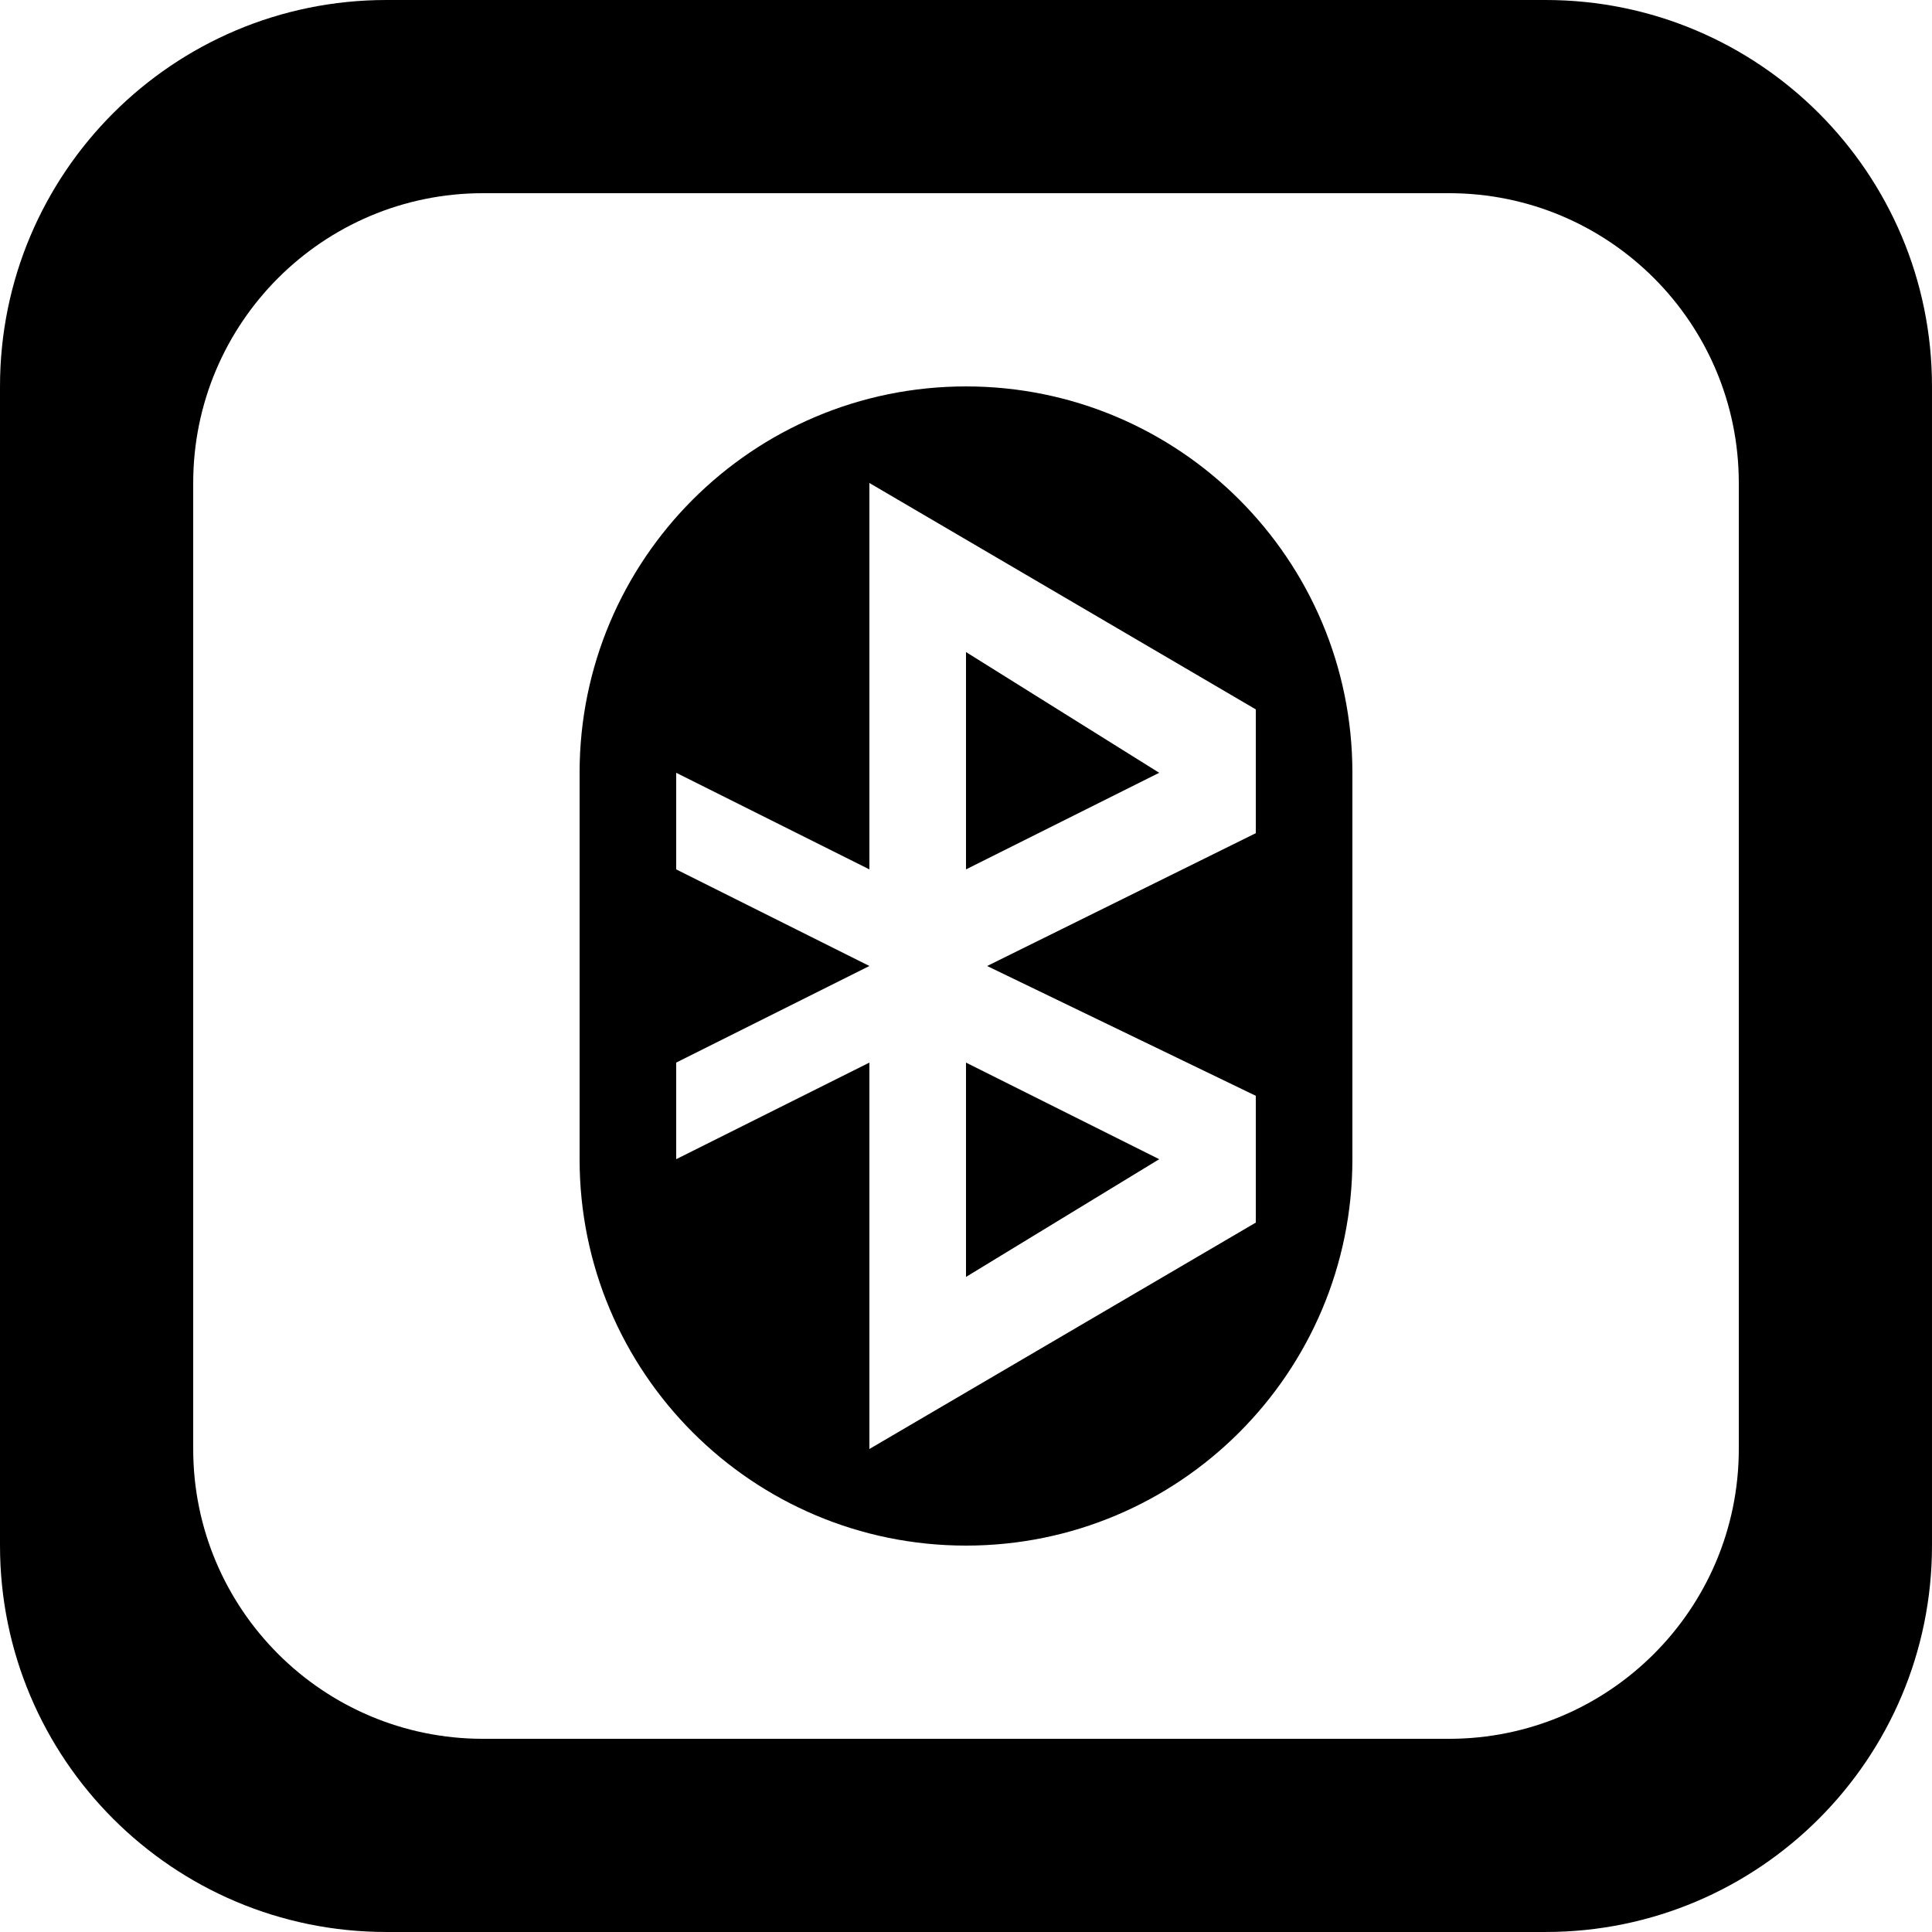 <?xml version='1.0' encoding='iso-8859-1'?>
<svg version="1.1" xmlns="http://www.w3.org/2000/svg" viewBox="0 0 137.145 137.145" xmlns:xlink="http://www.w3.org/1999/xlink" enable-background="new 0 0 137.145 137.145">
  <g>
    <g>
      <path d="m68.572,46.286v15.428l13.715-6.857-13.715-8.571zm0,29.143v15.215l13.715-8.357-13.715-6.858zm0-47.999c-15.148,0-27.429,12.28-27.429,27.428v27.429c0,15.149 12.281,27.429 27.429,27.429 15.148,0 27.429-12.28 27.429-27.429v-27.429c0.001-15.149-12.28-27.428-27.429-27.428zm20.572,31.714l-19.072,9.429 19.072,9.214v9l-27.429,16.072v-27.43l-13.714,6.857v-6.857l13.714-6.857-13.714-6.858v-6.857l13.714,6.857v-27.428l27.429,16.071v8.787zm20.571-59.144h-82.286c-15.148,0-27.429,12.281-27.429,27.429v82.286c0,15.149 12.28,27.429 27.429,27.429h82.286c15.149,0 27.429-12.28 27.429-27.429v-82.286c0-15.148-12.28-27.429-27.429-27.429zm13.715,102.859c0,11.361-9.21,20.572-20.571,20.572h-68.572c-11.361,0-20.572-9.21-20.572-20.572v-68.573c0-11.361 9.21-20.572 20.572-20.572h68.572c11.361,0 20.571,9.21 20.571,20.572v68.573z"/>
    </g>
  </g>
</svg>

